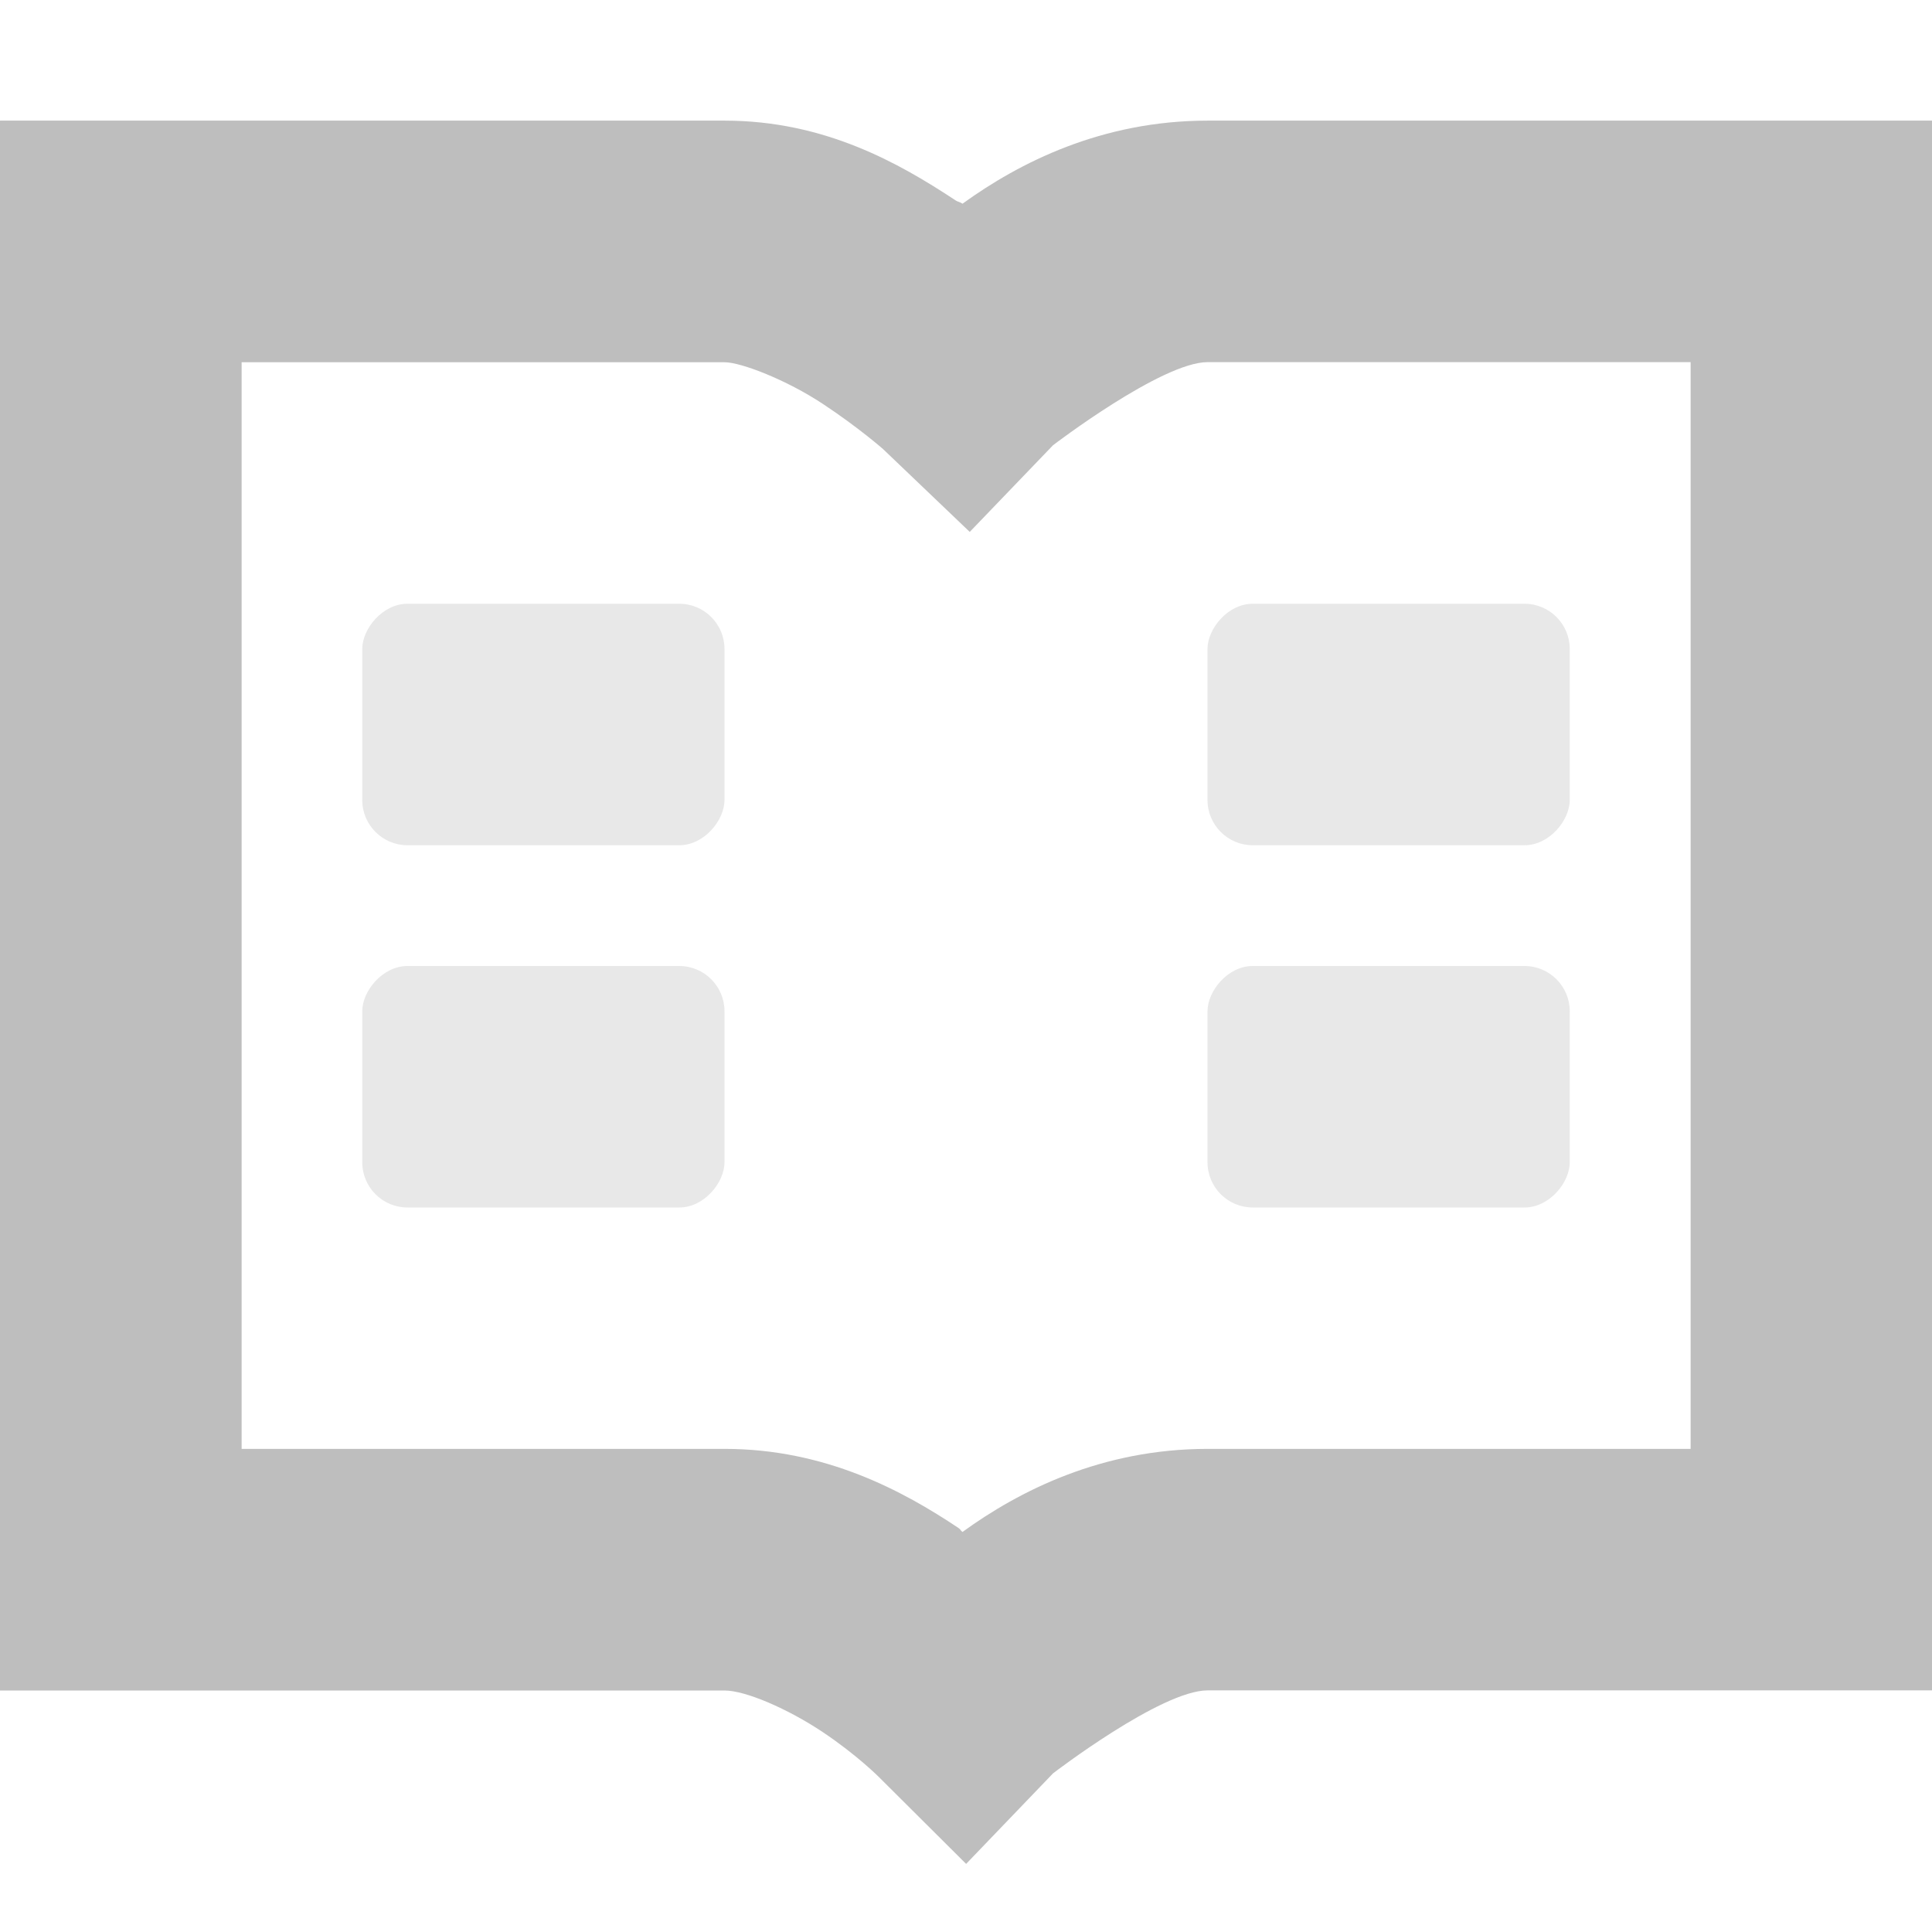 <svg height="16" width="16" xmlns="http://www.w3.org/2000/svg"><title>Gnome Symbolic Icon Theme</title><g transform="translate(-181 -867)" color="#bebebe" fill="#bebebe"><path d="M181 868v13h6c.175 0 .525.152.813.344.287.192.468.375.468.375l.72.717.72-.75s.895-.687 1.28-.687h6v-13h-6c-.877 0-1.56.348-2.03.688-.03-.02-.032-.01-.064-.032-.46-.303-1.078-.656-1.906-.656h-6zm2 2h4c.138 0 .515.147.813.344.297.196.5.375.5.375l.718.686.69-.718s.9-.688 1.28-.688h4v9h-4c-.877 0-1.56.347-2.03.688-.02-.014-.012-.018-.032-.032-.46-.308-1.103-.656-1.938-.656h-4v-9z" style="text-indent:0;text-align:start;line-height:normal;text-transform:none;block-progression:tb;-inkscape-font-specification:Sans" font-weight="400" overflow="visible" font-family="Sans"/><rect height="2" rx=".375" ry=".375" transform="scale(-1 1)" width="3" x="-187" y="872" opacity=".35" overflow="visible"/><rect height="2" rx=".375" ry=".375" transform="scale(-1 1)" width="3" x="-187" y="875" opacity=".35" overflow="visible"/><rect height="2" rx=".375" ry=".375" transform="scale(-1 1)" width="3" x="-194" y="872" opacity=".35" overflow="visible"/><rect height="2" rx=".375" ry=".375" transform="scale(-1 1)" width="3" x="-194" y="875" opacity=".35" overflow="visible"/></g></svg>